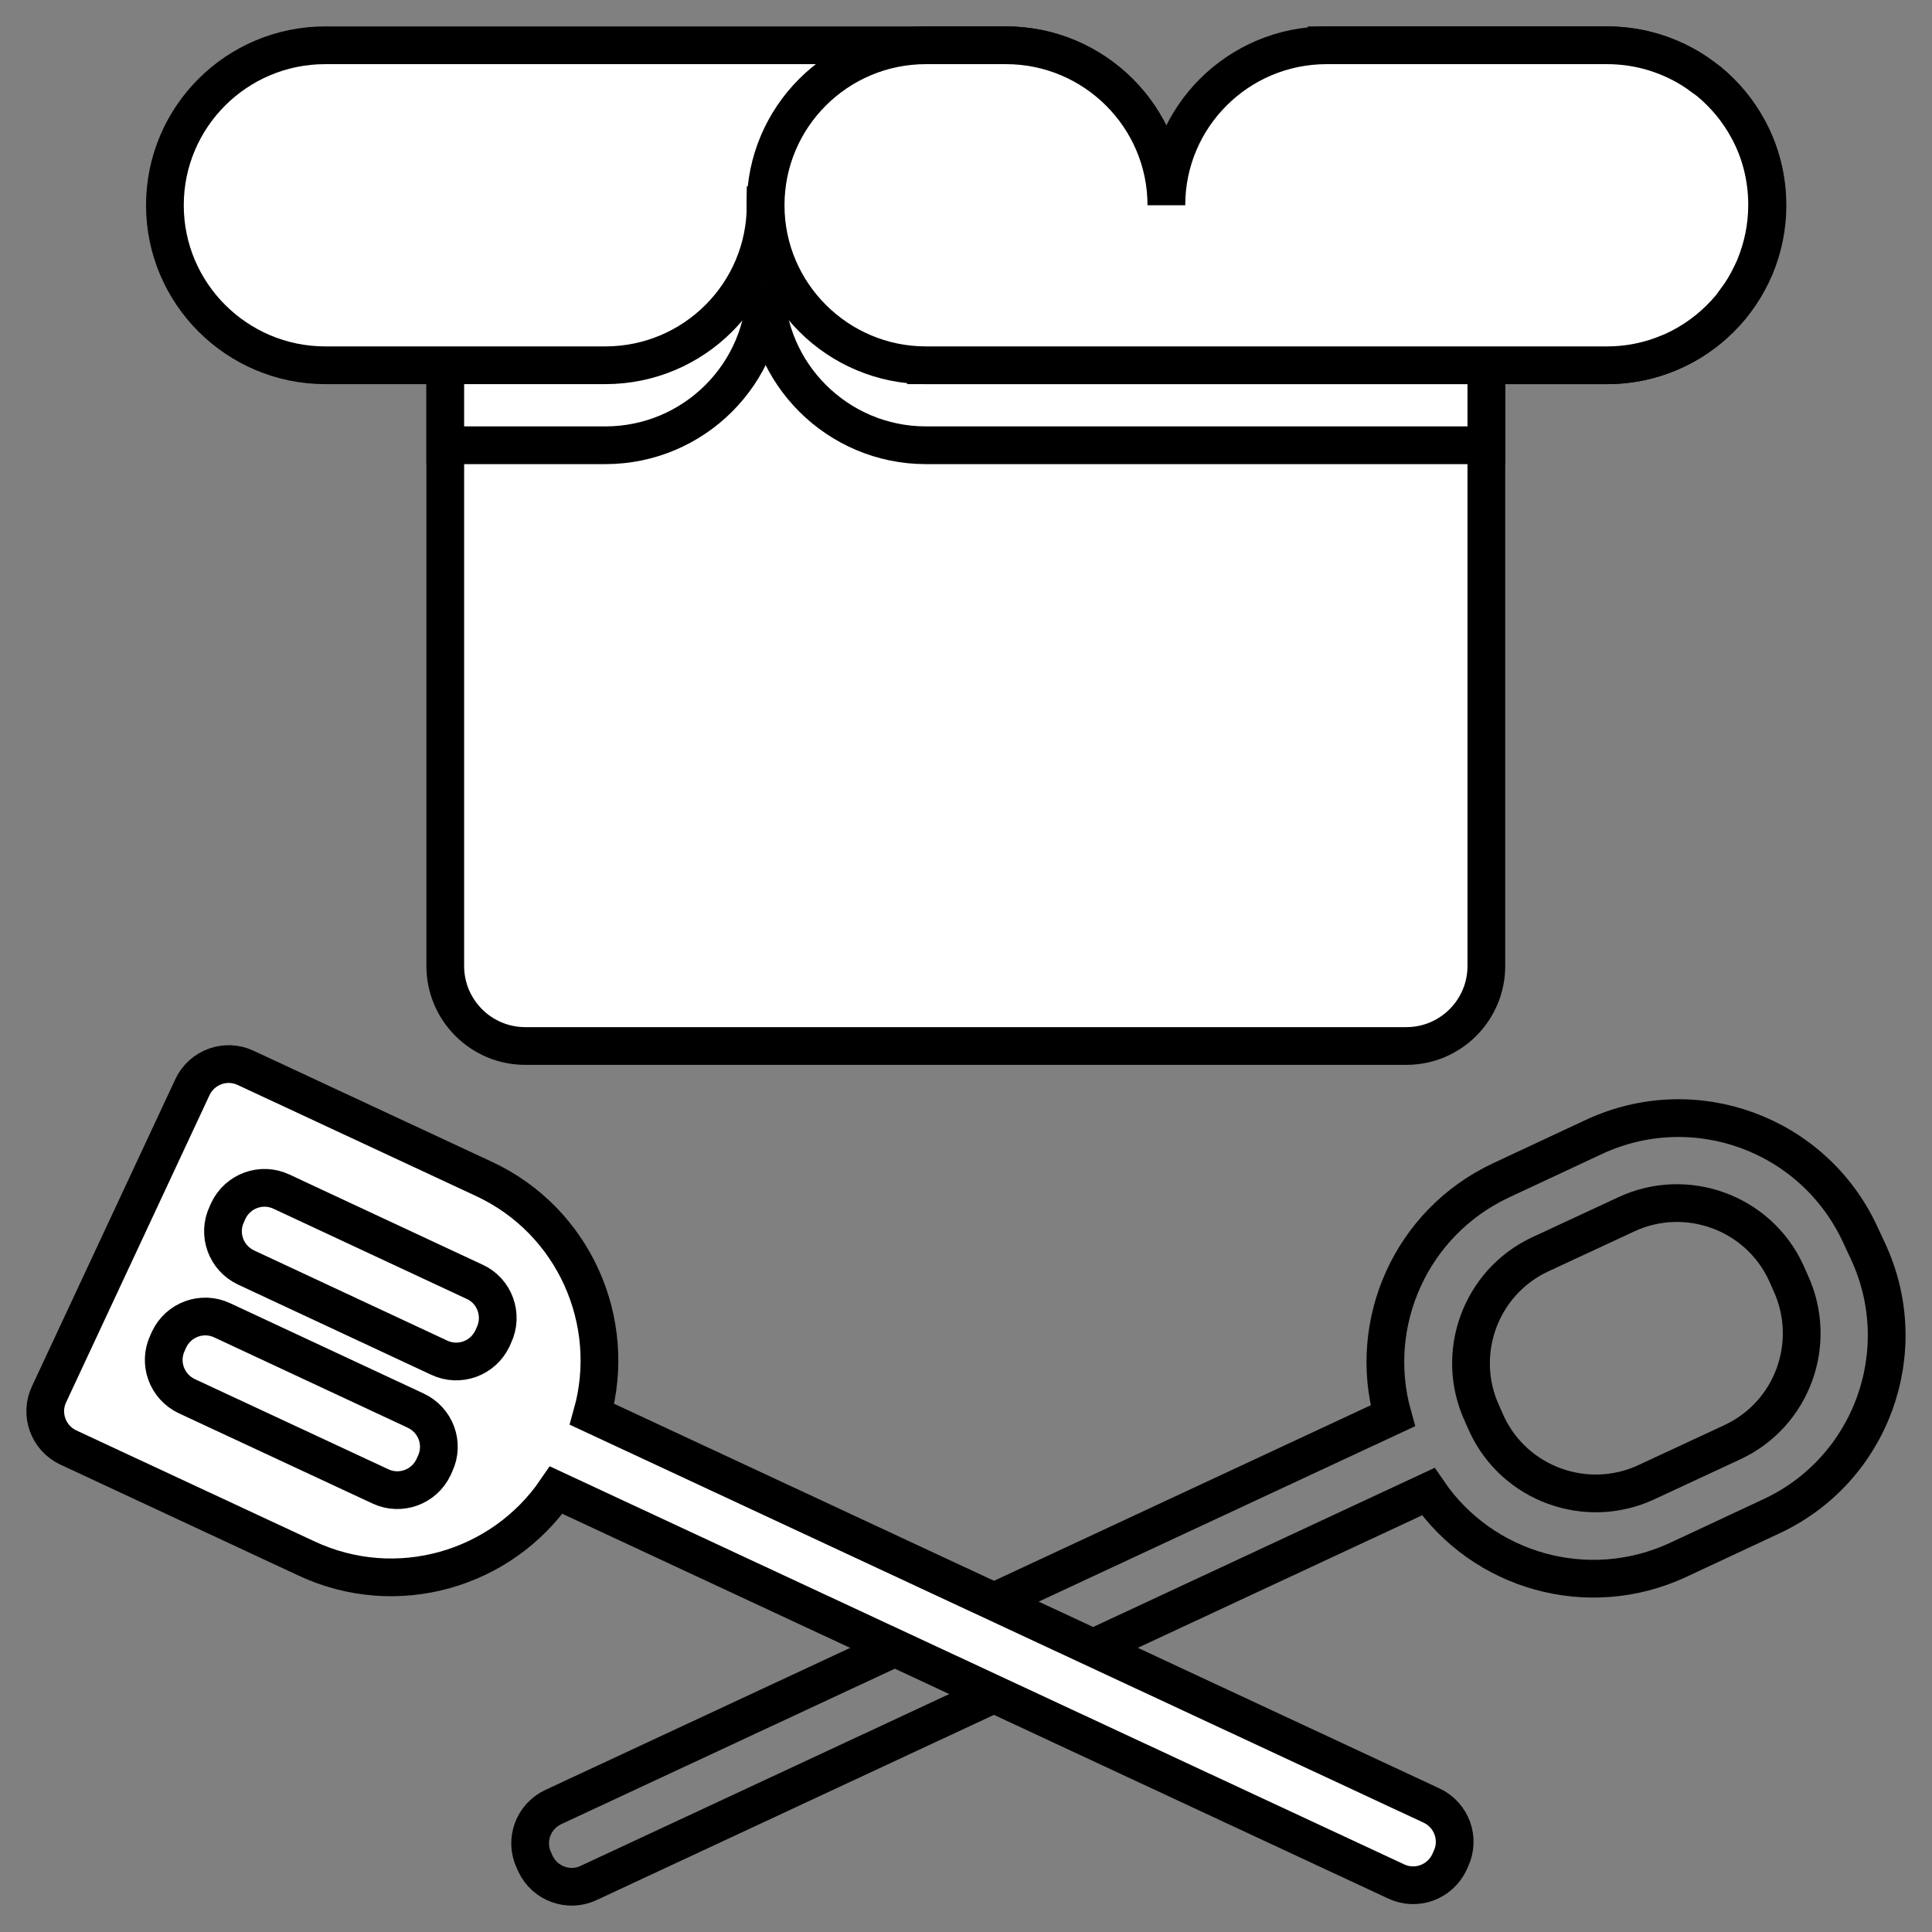 <?xml version="1.0" encoding="utf-8"?>
<!-- Generator: Adobe Illustrator 20.0.0, SVG Export Plug-In . SVG Version: 6.00 Build 0)  -->
<svg version="1.1" id="Layer_1" xmlns="http://www.w3.org/2000/svg" xmlns:xlink="http://www.w3.org/1999/xlink" x="0px" y="0px"
	 viewBox="0 0 512 512" style="enable-background:new 0 0 512 512;" xml:space="preserve">
<rect x="0" y="0" width="512" height="512" fill="#808080" stroke="none"/>
<style type="text/css">
	.st0{fill:#FFFFFF;stroke:#000000;stroke-width:10;stroke-miterlimit:10;}
	.st1{fill:none;stroke:#000000;stroke-width:10;stroke-miterlimit:10;}
</style>
<path class="st0" d="M118,256V75.7c0-11.7,9.5-21.2,21.2-21.2h233.5c11.7,0,21.2,9.5,21.2,21.2V256c0,11.7-9.5,21.2-21.2,21.2H139.2
	C127.5,277.2,118,267.7,118,256z"/>
<path class="st0" d="M139.2,43.8h155.4c8.8,7.8,14.4,19.1,14.4,31.8c0-12.7,5.6-24.1,14.4-31.8h49.3c11.7,0,21.2,9.5,21.2,21.2v53
	h-42.5H245.4l0,0c-23.4,0-42.5-19-42.5-42.4l0,0c0,23.4-19,42.4-42.5,42.4H118V65C118,53.3,127.5,43.8,139.2,43.8z"/>
<path class="st0" d="M86.2,12h180.4c23.4,0,42.5,19,42.5,42.4l0,0h42.5V12h74.3c23.4,0,42.5,19,42.5,42.4l0,0
	c0,23.4-19,42.4-42.5,42.4H245.4V54.4h-42.5c0,23.4-19,42.4-42.5,42.4H86.2c-23.4,0-42.5-19-42.5-42.4l0,0C43.7,31,62.7,12,86.2,12z
	"/>
<path class="st0" d="M245.4,12h21.2c23.4,0,42.5,19,42.5,42.4c0-23.4,19-42.4,42.5-42.4l0,0h74.3c8.8,0,17,2.7,23.7,7.2
	c1.1,0.8,2.2,1.6,3.3,2.4c4.2,3.5,7.7,7.7,10.3,12.5c3.3,6,5.1,12.9,5.1,20.2l0,0l0,0c0,5.9-1.2,11.4-3.3,16.5
	c-1.1,2.5-2.4,5-3.9,7.2c-0.8,1.1-1.6,2.2-2.4,3.3c-3.9,4.7-8.8,8.6-14.4,11.3c-1.2,0.6-2.5,1.1-3.8,1.6c-4.6,1.7-9.5,2.6-14.6,2.6
	l0,0h-74.3H245.4c-23.4,0-42.5-19-42.5-42.4l0,0C202.9,31,221.9,12,245.4,12z"/>
<path class="st1" d="M469.3,401.9l-24.6,11.5c-23.9,11.1-51.8,3-66.2-18.1L156,499c-5.3,2.5-11.6,0.2-14.1-5.1l-0.4-0.9
	c-2.5-5.3-0.2-11.6,5.1-14.1l222.5-103.7c-6.9-24.6,4.8-51.2,28.7-62.4l24.6-11.5c26.6-12.4,58.1-0.9,70.5,25.7l2.1,4.5
	C507.4,358,495.9,389.6,469.3,401.9z"/>
<path class="st1" d="M459.1,382.2l-22.8,10.6c-15.9,7.4-34.9,0.5-42.3-15.4l-1.2-2.7c-7.4-15.9-0.5-34.9,15.4-42.3l22.8-10.6
	c15.9-7.4,34.9-0.5,42.3,15.4l1.2,2.7C481.9,355.9,475,374.8,459.1,382.2z"/>
<path class="st0" d="M384.5,492.6l-0.4,0.9c-2.5,5.3-8.8,7.6-14.1,5.1L147.4,394.9C133,416,105.1,424.2,81.2,413l-63.1-29.4
	c-5.3-2.5-7.6-8.8-5.1-14.1l38-81.4c2.5-5.3,8.8-7.6,14.1-5.1l63.1,29.4c23.9,11.1,35.6,37.8,28.7,62.4l222.5,103.7
	C384.7,481,387,487.3,384.5,492.6z"/>
<path class="st0" d="M115.3,387.9l-0.4,0.9c-2.5,5.3-8.8,7.6-14.1,5.1L49.5,370c-5.3-2.5-7.6-8.8-5.1-14.1l0.4-0.9
	c2.5-5.3,8.8-7.6,14.1-5.1l51.2,23.9C115.5,376.3,117.8,382.6,115.3,387.9z M125.8,339.7l-51.2-23.9c-5.3-2.5-11.6-0.2-14.1,5.1
	l-0.4,0.9c-2.5,5.3-0.2,11.6,5.1,14.1l51.2,23.9c5.3,2.5,11.6,0.2,14.1-5.1l0.4-0.9C133.4,348.5,131.1,342.1,125.8,339.7z"/>
</svg>
